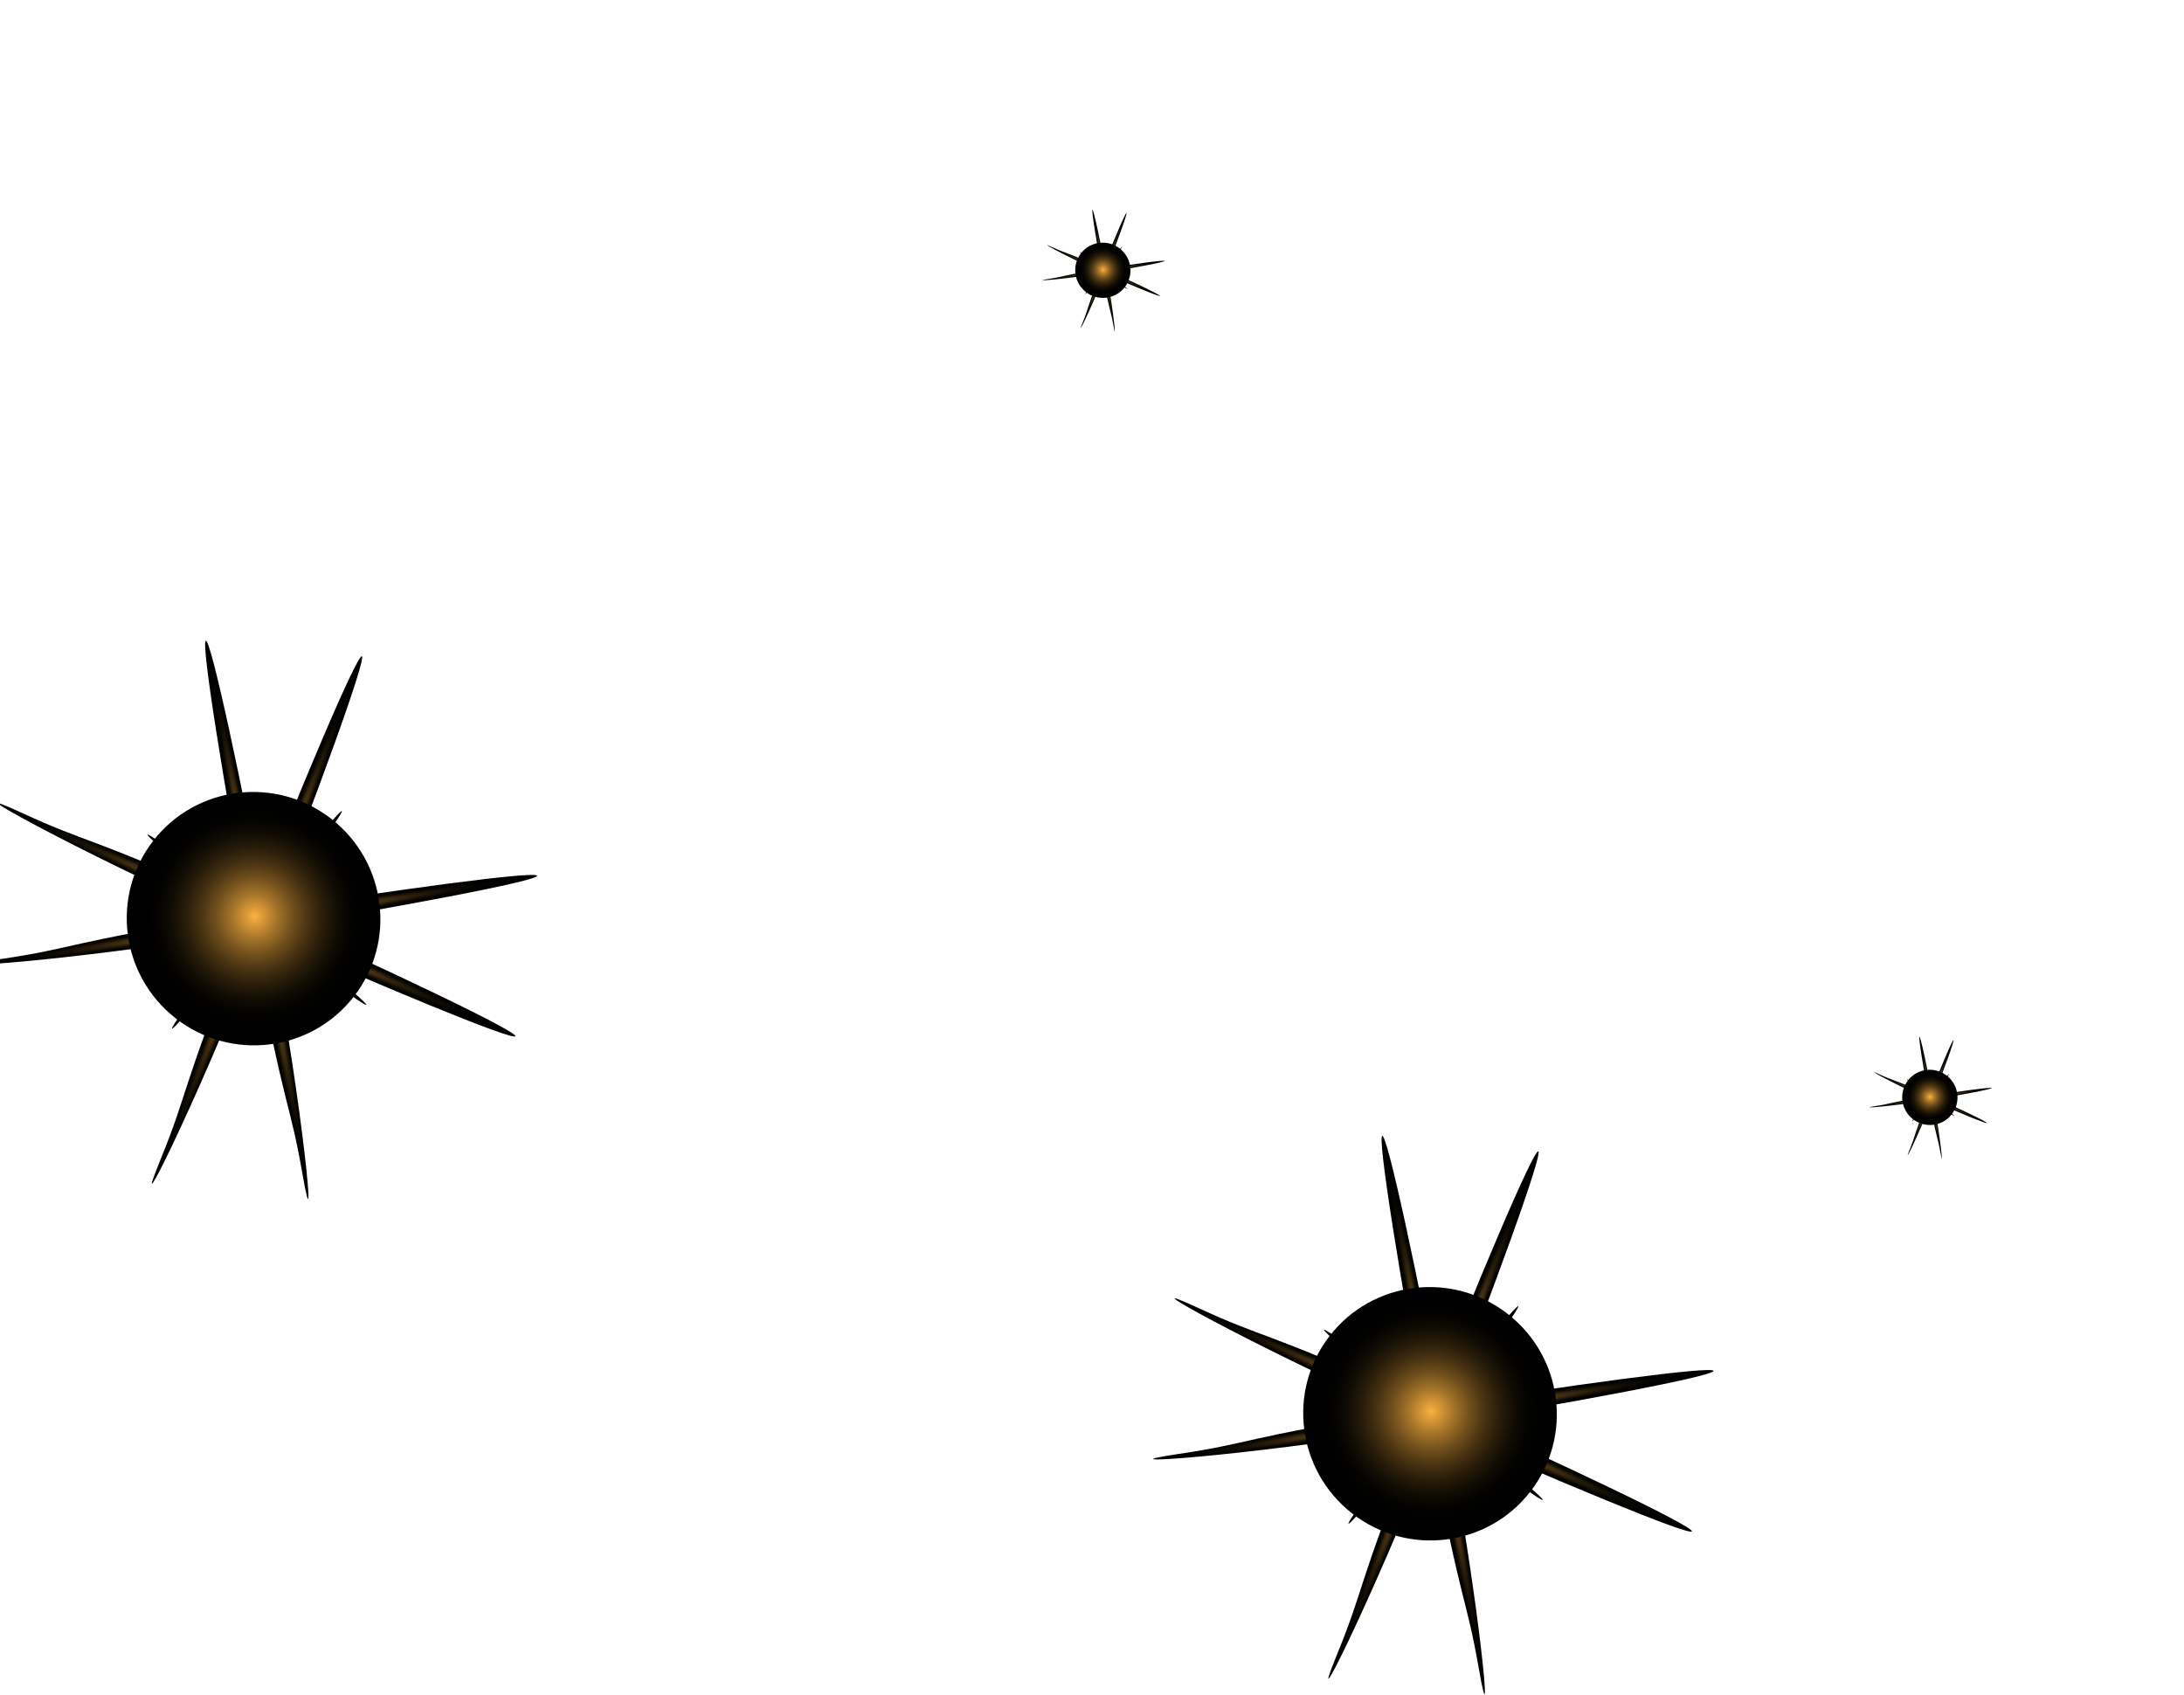 <svg width="375" height="291" viewBox="0 0 375 291" fill="none" xmlns="http://www.w3.org/2000/svg">
<path style="mix-blend-mode:screen" d="M47.877 146.334C42.397 144.537 36.266 148.272 34.196 154.67C32.123 161.079 34.885 167.706 40.372 169.508C45.856 171.292 51.981 167.552 54.046 161.161C56.124 154.766 53.359 148.122 47.877 146.334Z" fill="url(#paint0_radial_2068_11018)"/>
<path style="mix-blend-mode:screen" d="M92.226 150.352C92.087 149.494 68.492 152.591 39.52 157.282C10.554 161.965 13.208 162.713 0.216 164.64C-14.306 166.795 11.071 165.08 40.029 160.387C69.006 155.703 92.373 151.213 92.226 150.352Z" fill="url(#paint1_radial_2068_11018)"/>
<path style="mix-blend-mode:screen" d="M88.506 177.906C88.859 177.112 67.415 166.794 40.599 154.868C13.791 142.938 15.603 145.016 3.674 139.52C-9.66 133.378 12.519 145.829 39.325 157.745C66.143 169.68 88.157 178.708 88.506 177.906Z" fill="url(#paint2_radial_2068_11018)"/>
<path style="mix-blend-mode:screen" d="M35.344 110.001C34.491 110.153 38.181 133.668 43.604 162.524C49.011 191.373 49.698 188.71 51.952 201.649C54.473 216.119 52.117 190.804 46.698 161.964C41.28 133.101 36.204 109.839 35.344 110.001Z" fill="url(#paint3_radial_2068_11018)"/>
<path style="mix-blend-mode:screen" d="M62.131 112.672C61.327 112.348 51.966 134.232 41.235 161.562C30.494 188.878 32.491 186.987 27.529 199.147C21.98 212.746 33.429 190.045 44.154 162.731C54.892 135.398 62.946 112.991 62.131 112.672Z" fill="url(#paint4_radial_2068_11018)"/>
<path style="mix-blend-mode:screen" d="M25.346 143.318C25.109 143.622 33.327 150.406 43.69 158.468C54.063 166.526 62.667 172.813 62.899 172.507C63.145 172.205 54.924 165.427 44.55 157.363C34.189 149.297 25.591 143.01 25.346 143.318Z" fill="url(#paint5_radial_2068_11018)"/>
<path style="mix-blend-mode:screen" d="M58.699 139.249C58.395 139.011 51.617 147.178 43.565 157.479C35.519 167.791 29.241 176.352 29.548 176.587C29.852 176.832 36.621 168.662 44.678 158.349C52.731 148.049 59.008 139.495 58.699 139.249Z" fill="url(#paint6_radial_2068_11018)"/>
<path style="mix-blend-mode:screen" d="M41.856 144.603C39.47 144.99 38.555 151.276 39.808 158.634C41.056 165.985 44 171.635 46.389 171.231C48.774 170.838 49.693 164.561 48.437 157.206C47.183 149.849 44.242 144.196 41.856 144.603Z" fill="url(#paint7_radial_2068_11018)"/>
<path style="mix-blend-mode:screen" d="M30.658 158.974C30.849 161.381 37.041 162.855 44.482 162.275C51.916 161.697 57.794 159.273 57.585 156.861C57.392 154.452 51.205 152.969 43.769 153.558C36.329 154.144 30.451 156.56 30.658 158.974Z" fill="url(#paint8_radial_2068_11018)"/>
<path style="mix-blend-mode:screen" d="M39.349 154.206C38.691 155.052 40.292 157.411 42.93 159.459C45.569 161.498 48.243 162.471 48.894 161.627C49.555 160.777 47.957 158.43 45.317 156.376C42.684 154.323 40.014 153.359 39.349 154.206Z" fill="url(#paint9_radial_2068_11018)"/>
<path style="mix-blend-mode:screen" d="M47.585 152.991C46.699 152.371 44.428 154.069 42.519 156.794C40.615 159.519 39.782 162.227 40.66 162.842C41.543 163.466 43.807 161.762 45.722 159.044C47.639 156.324 48.467 153.616 47.585 152.991Z" fill="url(#paint10_radial_2068_11018)"/>
<path style="mix-blend-mode:screen" d="M60.749 171.107C68.115 161.639 66.383 147.972 56.875 140.574C47.371 133.18 33.693 134.857 26.327 144.324C18.962 153.791 20.698 167.461 30.202 174.856C39.71 182.254 53.384 180.573 60.749 171.107Z" fill="url(#paint11_radial_2068_11018)"/>
<path style="mix-blend-mode:screen" d="M249.877 231.334C244.396 229.537 238.266 233.272 236.196 239.67C234.123 246.079 236.885 252.706 242.372 254.508C247.856 256.292 253.981 252.552 256.046 246.161C258.124 239.766 255.359 233.122 249.877 231.334Z" fill="url(#paint12_radial_2068_11018)"/>
<path style="mix-blend-mode:screen" d="M294.226 235.352C294.087 234.494 270.492 237.591 241.52 242.282C212.554 246.965 215.208 247.713 202.216 249.64C187.694 251.795 213.071 250.08 242.029 245.387C271.006 240.703 294.373 236.213 294.226 235.352Z" fill="url(#paint13_radial_2068_11018)"/>
<path style="mix-blend-mode:screen" d="M290.506 262.906C290.859 262.112 269.415 251.794 242.598 239.868C215.791 227.938 217.603 230.016 205.674 224.52C192.34 218.378 214.519 230.829 241.325 242.745C268.143 254.68 290.157 263.708 290.506 262.906Z" fill="url(#paint14_radial_2068_11018)"/>
<path style="mix-blend-mode:screen" d="M237.344 195.001C236.491 195.153 240.181 218.668 245.604 247.524C251.011 276.373 251.698 273.71 253.952 286.649C256.473 301.119 254.117 275.804 248.698 246.964C243.28 218.101 238.204 194.839 237.344 195.001Z" fill="url(#paint15_radial_2068_11018)"/>
<path style="mix-blend-mode:screen" d="M264.131 197.672C263.327 197.348 253.966 219.232 243.235 246.562C232.494 273.878 234.491 271.987 229.529 284.147C223.98 297.746 235.429 275.045 246.154 247.731C256.892 220.398 264.945 197.991 264.131 197.672Z" fill="url(#paint16_radial_2068_11018)"/>
<path style="mix-blend-mode:screen" d="M227.346 228.318C227.109 228.622 235.327 235.406 245.69 243.468C256.063 251.526 264.667 257.813 264.899 257.507C265.145 257.205 256.924 250.427 246.55 242.363C236.189 234.297 227.591 228.01 227.346 228.318Z" fill="url(#paint17_radial_2068_11018)"/>
<path style="mix-blend-mode:screen" d="M260.699 224.249C260.395 224.011 253.618 232.178 245.565 242.479C237.519 252.791 231.241 261.352 231.548 261.587C231.852 261.832 238.621 253.662 246.678 243.349C254.731 233.049 261.007 224.495 260.699 224.249Z" fill="url(#paint18_radial_2068_11018)"/>
<path style="mix-blend-mode:screen" d="M243.856 229.603C241.47 229.99 240.555 236.276 241.808 243.634C243.056 250.985 246 256.635 248.389 256.231C250.774 255.838 251.693 249.561 250.437 242.206C249.183 234.849 246.242 229.196 243.856 229.603Z" fill="url(#paint19_radial_2068_11018)"/>
<path style="mix-blend-mode:screen" d="M232.658 243.974C232.849 246.381 239.042 247.855 246.482 247.275C253.916 246.697 259.794 244.273 259.585 241.861C259.392 239.452 253.205 237.969 245.769 238.558C238.329 239.144 232.451 241.56 232.658 243.974Z" fill="url(#paint20_radial_2068_11018)"/>
<path style="mix-blend-mode:screen" d="M241.35 239.206C240.691 240.052 242.292 242.411 244.93 244.459C247.569 246.498 250.243 247.471 250.894 246.627C251.555 245.777 249.957 243.43 247.317 241.376C244.684 239.323 242.014 238.359 241.35 239.206Z" fill="url(#paint21_radial_2068_11018)"/>
<path style="mix-blend-mode:screen" d="M249.585 237.991C248.699 237.371 246.428 239.069 244.519 241.794C242.615 244.519 241.782 247.227 242.66 247.842C243.543 248.466 245.807 246.762 247.722 244.044C249.639 241.324 250.467 238.616 249.585 237.991Z" fill="url(#paint22_radial_2068_11018)"/>
<path style="mix-blend-mode:screen" d="M262.749 256.107C270.115 246.639 268.383 232.972 258.875 225.574C249.371 218.18 235.693 219.857 228.327 229.324C220.962 238.791 222.698 252.461 232.202 259.856C241.71 267.254 255.384 265.573 262.749 256.107Z" fill="url(#paint23_radial_2068_11018)"/>
<path style="mix-blend-mode:screen" d="M190.308 43.92C189.113 43.528 187.777 44.342 187.326 45.737C186.874 47.134 187.476 48.578 188.672 48.971C189.867 49.36 191.203 48.545 191.653 47.152C192.106 45.758 191.503 44.31 190.308 43.92Z" fill="url(#paint24_radial_2068_11018)"/>
<path style="mix-blend-mode:screen" d="M199.975 44.796C199.945 44.609 194.802 45.284 188.486 46.306C182.172 47.327 182.751 47.49 179.919 47.91C176.754 48.38 182.285 48.006 188.597 46.983C194.914 45.962 200.007 44.984 199.975 44.796Z" fill="url(#paint25_radial_2068_11018)"/>
<path style="mix-blend-mode:screen" d="M199.164 50.802C199.241 50.629 194.567 48.38 188.721 45.78C182.878 43.179 183.273 43.633 180.673 42.434C177.766 41.096 182.601 43.81 188.444 46.407C194.289 49.009 199.088 50.977 199.164 50.802Z" fill="url(#paint26_radial_2068_11018)"/>
<path style="mix-blend-mode:screen" d="M187.576 36C187.39 36.033 188.195 41.159 189.377 47.449C190.555 53.738 190.705 53.157 191.196 55.978C191.746 59.132 191.232 53.614 190.051 47.327C188.87 41.036 187.763 35.965 187.576 36Z" fill="url(#paint27_radial_2068_11018)"/>
<path style="mix-blend-mode:screen" d="M193.415 36.582C193.24 36.512 191.199 41.282 188.86 47.239C186.519 53.194 186.954 52.781 185.873 55.432C184.663 58.396 187.159 53.448 189.497 47.494C191.837 41.536 193.593 36.652 193.415 36.582Z" fill="url(#paint28_radial_2068_11018)"/>
<path style="mix-blend-mode:screen" d="M185.397 43.263C185.345 43.329 187.136 44.807 189.395 46.565C191.656 48.321 193.532 49.692 193.582 49.625C193.636 49.559 191.844 48.082 189.583 46.324C187.324 44.566 185.45 43.195 185.397 43.263Z" fill="url(#paint29_radial_2068_11018)"/>
<path style="mix-blend-mode:screen" d="M192.667 42.376C192.601 42.324 191.123 44.104 189.368 46.349C187.614 48.597 186.246 50.463 186.313 50.514C186.379 50.568 187.854 48.787 189.611 46.539C191.366 44.294 192.734 42.429 192.667 42.376Z" fill="url(#paint30_radial_2068_11018)"/>
<path style="mix-blend-mode:screen" d="M188.996 43.543C188.475 43.627 188.276 44.997 188.549 46.601C188.821 48.204 189.463 49.435 189.984 49.347C190.503 49.262 190.704 47.893 190.43 46.29C190.157 44.687 189.516 43.454 188.996 43.543Z" fill="url(#paint31_radial_2068_11018)"/>
<path style="mix-blend-mode:screen" d="M186.555 46.675C186.596 47.2 187.946 47.521 189.568 47.395C191.188 47.269 192.47 46.741 192.424 46.215C192.382 45.69 191.033 45.366 189.412 45.495C187.791 45.622 186.509 46.149 186.555 46.675Z" fill="url(#paint32_radial_2068_11018)"/>
<path style="mix-blend-mode:screen" d="M188.449 45.636C188.306 45.82 188.655 46.334 189.23 46.781C189.805 47.225 190.388 47.438 190.53 47.253C190.674 47.068 190.325 46.557 189.75 46.109C189.176 45.661 188.594 45.451 188.449 45.636Z" fill="url(#paint33_radial_2068_11018)"/>
<path style="mix-blend-mode:screen" d="M190.244 45.371C190.051 45.236 189.556 45.606 189.14 46.2C188.725 46.794 188.543 47.384 188.735 47.518C188.927 47.654 189.421 47.283 189.838 46.691C190.256 46.097 190.437 45.507 190.244 45.371Z" fill="url(#paint34_radial_2068_11018)"/>
<path style="mix-blend-mode:screen" d="M193.114 49.32C194.719 47.256 194.342 44.277 192.269 42.664C190.198 41.053 187.216 41.418 185.611 43.482C184.005 45.545 184.383 48.525 186.455 50.137C188.528 51.75 191.508 51.383 193.114 49.32Z" fill="url(#paint35_radial_2068_11018)"/>
<path style="mix-blend-mode:screen" d="M332.308 185.92C331.113 185.528 329.777 186.342 329.326 187.737C328.874 189.134 329.476 190.579 330.672 190.971C331.867 191.36 333.203 190.545 333.653 189.152C334.106 187.758 333.503 186.31 332.308 185.92Z" fill="url(#paint36_radial_2068_11018)"/>
<path style="mix-blend-mode:screen" d="M341.975 186.796C341.945 186.609 336.802 187.284 330.486 188.306C324.172 189.327 324.751 189.49 321.919 189.91C318.754 190.38 324.285 190.006 330.597 188.983C336.914 187.962 342.007 186.984 341.975 186.796Z" fill="url(#paint37_radial_2068_11018)"/>
<path style="mix-blend-mode:screen" d="M341.164 192.802C341.241 192.629 336.567 190.38 330.721 187.78C324.878 185.18 325.273 185.633 322.673 184.434C319.766 183.096 324.601 185.81 330.444 188.407C336.289 191.009 341.088 192.977 341.164 192.802Z" fill="url(#paint38_radial_2068_11018)"/>
<path style="mix-blend-mode:screen" d="M329.576 178C329.39 178.033 330.195 183.159 331.377 189.449C332.555 195.738 332.705 195.157 333.196 197.978C333.746 201.132 333.232 195.614 332.051 189.327C330.87 183.036 329.763 177.965 329.576 178Z" fill="url(#paint39_radial_2068_11018)"/>
<path style="mix-blend-mode:screen" d="M335.415 178.582C335.24 178.512 333.199 183.282 330.86 189.239C328.519 195.194 328.954 194.781 327.873 197.432C326.663 200.396 329.159 195.448 331.497 189.494C333.837 183.536 335.593 178.652 335.415 178.582Z" fill="url(#paint40_radial_2068_11018)"/>
<path style="mix-blend-mode:screen" d="M327.397 185.262C327.345 185.329 329.136 186.808 331.395 188.565C333.656 190.321 335.532 191.692 335.582 191.625C335.636 191.559 333.844 190.082 331.583 188.324C329.324 186.566 327.45 185.195 327.397 185.262Z" fill="url(#paint41_radial_2068_11018)"/>
<path style="mix-blend-mode:screen" d="M334.667 184.376C334.601 184.324 333.123 186.104 331.368 188.349C329.614 190.597 328.246 192.463 328.313 192.514C328.379 192.568 329.854 190.787 331.611 188.539C333.366 186.294 334.734 184.429 334.667 184.376Z" fill="url(#paint42_radial_2068_11018)"/>
<path style="mix-blend-mode:screen" d="M330.996 185.543C330.475 185.627 330.276 186.997 330.549 188.601C330.821 190.204 331.463 191.435 331.984 191.347C332.503 191.262 332.704 189.893 332.43 188.29C332.157 186.686 331.516 185.454 330.996 185.543Z" fill="url(#paint43_radial_2068_11018)"/>
<path style="mix-blend-mode:screen" d="M328.555 188.675C328.596 189.2 329.946 189.521 331.568 189.395C333.188 189.269 334.47 188.741 334.424 188.215C334.382 187.69 333.033 187.366 331.412 187.495C329.791 187.622 328.509 188.149 328.555 188.675Z" fill="url(#paint44_radial_2068_11018)"/>
<path style="mix-blend-mode:screen" d="M330.449 187.636C330.306 187.82 330.655 188.334 331.23 188.781C331.805 189.225 332.388 189.438 332.53 189.253C332.674 189.068 332.325 188.557 331.75 188.109C331.176 187.661 330.594 187.451 330.449 187.636Z" fill="url(#paint45_radial_2068_11018)"/>
<path style="mix-blend-mode:screen" d="M332.244 187.371C332.051 187.236 331.556 187.606 331.14 188.2C330.725 188.794 330.543 189.384 330.735 189.518C330.927 189.654 331.421 189.283 331.838 188.691C332.256 188.097 332.437 187.507 332.244 187.371Z" fill="url(#paint46_radial_2068_11018)"/>
<path style="mix-blend-mode:screen" d="M335.114 191.32C336.719 189.256 336.342 186.277 334.269 184.664C332.198 183.053 329.216 183.418 327.611 185.482C326.005 187.545 326.383 190.525 328.455 192.137C330.528 193.75 333.508 193.383 335.114 191.32Z" fill="url(#paint47_radial_2068_11018)"/>
<defs>
<radialGradient id="paint0_radial_2068_11018" cx="0" cy="0" r="1" gradientUnits="userSpaceOnUse" gradientTransform="translate(42.064 164.137) rotate(-72.081) scale(12.178 10.444)">
<stop offset="0.002" stop-color="#FBB040"/>
<stop offset="0.055" stop-color="#E09D39"/>
<stop offset="0.179" stop-color="#A5742A"/>
<stop offset="0.304" stop-color="#72501D"/>
<stop offset="0.426" stop-color="#493312"/>
<stop offset="0.544" stop-color="#291D0A"/>
<stop offset="0.657" stop-color="#120D04"/>
<stop offset="0.764" stop-color="#040301"/>
<stop offset="0.857"/>
</radialGradient>
<radialGradient id="paint1_radial_2068_11018" cx="0" cy="0" r="1" gradientUnits="userSpaceOnUse" gradientTransform="translate(43.649 158.192) rotate(-9.186) scale(50.945 1.509)">
<stop offset="0.002" stop-color="#FBB040"/>
<stop offset="0.055" stop-color="#E09D39"/>
<stop offset="0.179" stop-color="#A5742A"/>
<stop offset="0.304" stop-color="#72501D"/>
<stop offset="0.426" stop-color="#493312"/>
<stop offset="0.544" stop-color="#291D0A"/>
<stop offset="0.657" stop-color="#120D04"/>
<stop offset="0.764" stop-color="#040301"/>
<stop offset="0.857"/>
</radialGradient>
<radialGradient id="paint2_radial_2068_11018" cx="0" cy="0" r="1" gradientUnits="userSpaceOnUse" gradientTransform="translate(43.556 157.888) rotate(23.987) scale(50.945 1.509)">
<stop offset="0.002" stop-color="#FBB040"/>
<stop offset="0.055" stop-color="#E09D39"/>
<stop offset="0.179" stop-color="#A5742A"/>
<stop offset="0.304" stop-color="#72501D"/>
<stop offset="0.426" stop-color="#493312"/>
<stop offset="0.544" stop-color="#291D0A"/>
<stop offset="0.657" stop-color="#120D04"/>
<stop offset="0.764" stop-color="#040301"/>
<stop offset="0.857"/>
</radialGradient>
<radialGradient id="paint3_radial_2068_11018" cx="0" cy="0" r="1" gradientUnits="userSpaceOnUse" gradientTransform="translate(44.399 157.878) rotate(-100.629) scale(50.962 1.509)">
<stop offset="0.002" stop-color="#FBB040"/>
<stop offset="0.055" stop-color="#E09D39"/>
<stop offset="0.179" stop-color="#A5742A"/>
<stop offset="0.304" stop-color="#72501D"/>
<stop offset="0.426" stop-color="#493312"/>
<stop offset="0.544" stop-color="#291D0A"/>
<stop offset="0.657" stop-color="#120D04"/>
<stop offset="0.764" stop-color="#040301"/>
<stop offset="0.857"/>
</radialGradient>
<radialGradient id="paint4_radial_2068_11018" cx="0" cy="0" r="1" gradientUnits="userSpaceOnUse" gradientTransform="translate(44.377 158.048) rotate(-68.55) scale(50.962 1.509)">
<stop offset="0.002" stop-color="#FBB040"/>
<stop offset="0.055" stop-color="#E09D39"/>
<stop offset="0.179" stop-color="#A5742A"/>
<stop offset="0.304" stop-color="#72501D"/>
<stop offset="0.426" stop-color="#493312"/>
<stop offset="0.544" stop-color="#291D0A"/>
<stop offset="0.657" stop-color="#120D04"/>
<stop offset="0.764" stop-color="#040301"/>
<stop offset="0.857"/>
</radialGradient>
<radialGradient id="paint5_radial_2068_11018" cx="0" cy="0" r="1" gradientUnits="userSpaceOnUse" gradientTransform="translate(44.126 157.896) rotate(-142.132) scale(23.728 0.702)">
<stop offset="0.002" stop-color="#FBB040"/>
<stop offset="0.055" stop-color="#E09D39"/>
<stop offset="0.179" stop-color="#A5742A"/>
<stop offset="0.304" stop-color="#72501D"/>
<stop offset="0.426" stop-color="#493312"/>
<stop offset="0.544" stop-color="#291D0A"/>
<stop offset="0.657" stop-color="#120D04"/>
<stop offset="0.764" stop-color="#040301"/>
<stop offset="0.857"/>
</radialGradient>
<radialGradient id="paint6_radial_2068_11018" cx="0" cy="0" r="1" gradientUnits="userSpaceOnUse" gradientTransform="translate(43.892 157.67) rotate(-52.007) scale(23.726 0.706)">
<stop offset="0.002" stop-color="#FBB040"/>
<stop offset="0.055" stop-color="#E09D39"/>
<stop offset="0.179" stop-color="#A5742A"/>
<stop offset="0.304" stop-color="#72501D"/>
<stop offset="0.426" stop-color="#493312"/>
<stop offset="0.544" stop-color="#291D0A"/>
<stop offset="0.657" stop-color="#120D04"/>
<stop offset="0.764" stop-color="#040301"/>
<stop offset="0.857"/>
</radialGradient>
<radialGradient id="paint7_radial_2068_11018" cx="0" cy="0" r="1" gradientUnits="userSpaceOnUse" gradientTransform="translate(44.141 158.049) rotate(-99.665) scale(13.505 4.374)">
<stop offset="0.002" stop-color="#FBB040"/>
<stop offset="0.055" stop-color="#E09D39"/>
<stop offset="0.179" stop-color="#A5742A"/>
<stop offset="0.304" stop-color="#72501D"/>
<stop offset="0.426" stop-color="#493312"/>
<stop offset="0.544" stop-color="#291D0A"/>
<stop offset="0.657" stop-color="#120D04"/>
<stop offset="0.764" stop-color="#040301"/>
<stop offset="0.857"/>
</radialGradient>
<radialGradient id="paint8_radial_2068_11018" cx="0" cy="0" r="1" gradientUnits="userSpaceOnUse" gradientTransform="translate(53.569 157.081) rotate(175.513) scale(13.507 4.373)">
<stop offset="0.002" stop-color="#FBB040"/>
<stop offset="0.055" stop-color="#E09D39"/>
<stop offset="0.179" stop-color="#A5742A"/>
<stop offset="0.304" stop-color="#72501D"/>
<stop offset="0.426" stop-color="#493312"/>
<stop offset="0.544" stop-color="#291D0A"/>
<stop offset="0.657" stop-color="#120D04"/>
<stop offset="0.764" stop-color="#040301"/>
<stop offset="0.857"/>
</radialGradient>
<radialGradient id="paint9_radial_2068_11018" cx="0" cy="0" r="1" gradientUnits="userSpaceOnUse" gradientTransform="translate(44.008 157.876) rotate(-142.132) scale(6.046 1.949)">
<stop offset="0.002" stop-color="#FBB040"/>
<stop offset="0.055" stop-color="#E09D39"/>
<stop offset="0.179" stop-color="#A5742A"/>
<stop offset="0.304" stop-color="#72501D"/>
<stop offset="0.426" stop-color="#493312"/>
<stop offset="0.544" stop-color="#291D0A"/>
<stop offset="0.657" stop-color="#120D04"/>
<stop offset="0.764" stop-color="#040301"/>
<stop offset="0.857"/>
</radialGradient>
<radialGradient id="paint10_radial_2068_11018" cx="0" cy="0" r="1" gradientUnits="userSpaceOnUse" gradientTransform="translate(44.332 157.81) rotate(-54.903) scale(6.022 1.957)">
<stop offset="0.002" stop-color="#FBB040"/>
<stop offset="0.055" stop-color="#E09D39"/>
<stop offset="0.179" stop-color="#A5742A"/>
<stop offset="0.304" stop-color="#72501D"/>
<stop offset="0.426" stop-color="#493312"/>
<stop offset="0.544" stop-color="#291D0A"/>
<stop offset="0.657" stop-color="#120D04"/>
<stop offset="0.764" stop-color="#040301"/>
<stop offset="0.857"/>
</radialGradient>
<radialGradient id="paint11_radial_2068_11018" cx="0" cy="0" r="1" gradientUnits="userSpaceOnUse" gradientTransform="translate(43.707 157.309) rotate(37.886) scale(21.689)">
<stop offset="0.002" stop-color="#FBB040"/>
<stop offset="0.055" stop-color="#E09D39"/>
<stop offset="0.179" stop-color="#A5742A"/>
<stop offset="0.304" stop-color="#72501D"/>
<stop offset="0.426" stop-color="#493312"/>
<stop offset="0.544" stop-color="#291D0A"/>
<stop offset="0.657" stop-color="#120D04"/>
<stop offset="0.764" stop-color="#040301"/>
<stop offset="0.857"/>
</radialGradient>
<radialGradient id="paint12_radial_2068_11018" cx="0" cy="0" r="1" gradientUnits="userSpaceOnUse" gradientTransform="translate(244.064 249.137) rotate(-72.081) scale(12.178 10.444)">
<stop offset="0.002" stop-color="#FBB040"/>
<stop offset="0.055" stop-color="#E09D39"/>
<stop offset="0.179" stop-color="#A5742A"/>
<stop offset="0.304" stop-color="#72501D"/>
<stop offset="0.426" stop-color="#493312"/>
<stop offset="0.544" stop-color="#291D0A"/>
<stop offset="0.657" stop-color="#120D04"/>
<stop offset="0.764" stop-color="#040301"/>
<stop offset="0.857"/>
</radialGradient>
<radialGradient id="paint13_radial_2068_11018" cx="0" cy="0" r="1" gradientUnits="userSpaceOnUse" gradientTransform="translate(245.649 243.192) rotate(-9.186) scale(50.945 1.509)">
<stop offset="0.002" stop-color="#FBB040"/>
<stop offset="0.055" stop-color="#E09D39"/>
<stop offset="0.179" stop-color="#A5742A"/>
<stop offset="0.304" stop-color="#72501D"/>
<stop offset="0.426" stop-color="#493312"/>
<stop offset="0.544" stop-color="#291D0A"/>
<stop offset="0.657" stop-color="#120D04"/>
<stop offset="0.764" stop-color="#040301"/>
<stop offset="0.857"/>
</radialGradient>
<radialGradient id="paint14_radial_2068_11018" cx="0" cy="0" r="1" gradientUnits="userSpaceOnUse" gradientTransform="translate(245.556 242.888) rotate(23.987) scale(50.945 1.509)">
<stop offset="0.002" stop-color="#FBB040"/>
<stop offset="0.055" stop-color="#E09D39"/>
<stop offset="0.179" stop-color="#A5742A"/>
<stop offset="0.304" stop-color="#72501D"/>
<stop offset="0.426" stop-color="#493312"/>
<stop offset="0.544" stop-color="#291D0A"/>
<stop offset="0.657" stop-color="#120D04"/>
<stop offset="0.764" stop-color="#040301"/>
<stop offset="0.857"/>
</radialGradient>
<radialGradient id="paint15_radial_2068_11018" cx="0" cy="0" r="1" gradientUnits="userSpaceOnUse" gradientTransform="translate(246.399 242.878) rotate(-100.629) scale(50.962 1.509)">
<stop offset="0.002" stop-color="#FBB040"/>
<stop offset="0.055" stop-color="#E09D39"/>
<stop offset="0.179" stop-color="#A5742A"/>
<stop offset="0.304" stop-color="#72501D"/>
<stop offset="0.426" stop-color="#493312"/>
<stop offset="0.544" stop-color="#291D0A"/>
<stop offset="0.657" stop-color="#120D04"/>
<stop offset="0.764" stop-color="#040301"/>
<stop offset="0.857"/>
</radialGradient>
<radialGradient id="paint16_radial_2068_11018" cx="0" cy="0" r="1" gradientUnits="userSpaceOnUse" gradientTransform="translate(246.377 243.048) rotate(-68.55) scale(50.962 1.509)">
<stop offset="0.002" stop-color="#FBB040"/>
<stop offset="0.055" stop-color="#E09D39"/>
<stop offset="0.179" stop-color="#A5742A"/>
<stop offset="0.304" stop-color="#72501D"/>
<stop offset="0.426" stop-color="#493312"/>
<stop offset="0.544" stop-color="#291D0A"/>
<stop offset="0.657" stop-color="#120D04"/>
<stop offset="0.764" stop-color="#040301"/>
<stop offset="0.857"/>
</radialGradient>
<radialGradient id="paint17_radial_2068_11018" cx="0" cy="0" r="1" gradientUnits="userSpaceOnUse" gradientTransform="translate(246.126 242.896) rotate(-142.132) scale(23.728 0.702)">
<stop offset="0.002" stop-color="#FBB040"/>
<stop offset="0.055" stop-color="#E09D39"/>
<stop offset="0.179" stop-color="#A5742A"/>
<stop offset="0.304" stop-color="#72501D"/>
<stop offset="0.426" stop-color="#493312"/>
<stop offset="0.544" stop-color="#291D0A"/>
<stop offset="0.657" stop-color="#120D04"/>
<stop offset="0.764" stop-color="#040301"/>
<stop offset="0.857"/>
</radialGradient>
<radialGradient id="paint18_radial_2068_11018" cx="0" cy="0" r="1" gradientUnits="userSpaceOnUse" gradientTransform="translate(245.892 242.67) rotate(-52.007) scale(23.726 0.706)">
<stop offset="0.002" stop-color="#FBB040"/>
<stop offset="0.055" stop-color="#E09D39"/>
<stop offset="0.179" stop-color="#A5742A"/>
<stop offset="0.304" stop-color="#72501D"/>
<stop offset="0.426" stop-color="#493312"/>
<stop offset="0.544" stop-color="#291D0A"/>
<stop offset="0.657" stop-color="#120D04"/>
<stop offset="0.764" stop-color="#040301"/>
<stop offset="0.857"/>
</radialGradient>
<radialGradient id="paint19_radial_2068_11018" cx="0" cy="0" r="1" gradientUnits="userSpaceOnUse" gradientTransform="translate(246.141 243.049) rotate(-99.665) scale(13.505 4.374)">
<stop offset="0.002" stop-color="#FBB040"/>
<stop offset="0.055" stop-color="#E09D39"/>
<stop offset="0.179" stop-color="#A5742A"/>
<stop offset="0.304" stop-color="#72501D"/>
<stop offset="0.426" stop-color="#493312"/>
<stop offset="0.544" stop-color="#291D0A"/>
<stop offset="0.657" stop-color="#120D04"/>
<stop offset="0.764" stop-color="#040301"/>
<stop offset="0.857"/>
</radialGradient>
<radialGradient id="paint20_radial_2068_11018" cx="0" cy="0" r="1" gradientUnits="userSpaceOnUse" gradientTransform="translate(255.569 242.081) rotate(175.513) scale(13.507 4.373)">
<stop offset="0.002" stop-color="#FBB040"/>
<stop offset="0.055" stop-color="#E09D39"/>
<stop offset="0.179" stop-color="#A5742A"/>
<stop offset="0.304" stop-color="#72501D"/>
<stop offset="0.426" stop-color="#493312"/>
<stop offset="0.544" stop-color="#291D0A"/>
<stop offset="0.657" stop-color="#120D04"/>
<stop offset="0.764" stop-color="#040301"/>
<stop offset="0.857"/>
</radialGradient>
<radialGradient id="paint21_radial_2068_11018" cx="0" cy="0" r="1" gradientUnits="userSpaceOnUse" gradientTransform="translate(246.007 242.876) rotate(-142.132) scale(6.046 1.949)">
<stop offset="0.002" stop-color="#FBB040"/>
<stop offset="0.055" stop-color="#E09D39"/>
<stop offset="0.179" stop-color="#A5742A"/>
<stop offset="0.304" stop-color="#72501D"/>
<stop offset="0.426" stop-color="#493312"/>
<stop offset="0.544" stop-color="#291D0A"/>
<stop offset="0.657" stop-color="#120D04"/>
<stop offset="0.764" stop-color="#040301"/>
<stop offset="0.857"/>
</radialGradient>
<radialGradient id="paint22_radial_2068_11018" cx="0" cy="0" r="1" gradientUnits="userSpaceOnUse" gradientTransform="translate(246.332 242.81) rotate(-54.903) scale(6.022 1.957)">
<stop offset="0.002" stop-color="#FBB040"/>
<stop offset="0.055" stop-color="#E09D39"/>
<stop offset="0.179" stop-color="#A5742A"/>
<stop offset="0.304" stop-color="#72501D"/>
<stop offset="0.426" stop-color="#493312"/>
<stop offset="0.544" stop-color="#291D0A"/>
<stop offset="0.657" stop-color="#120D04"/>
<stop offset="0.764" stop-color="#040301"/>
<stop offset="0.857"/>
</radialGradient>
<radialGradient id="paint23_radial_2068_11018" cx="0" cy="0" r="1" gradientUnits="userSpaceOnUse" gradientTransform="translate(245.707 242.309) rotate(37.886) scale(21.689)">
<stop offset="0.002" stop-color="#FBB040"/>
<stop offset="0.055" stop-color="#E09D39"/>
<stop offset="0.179" stop-color="#A5742A"/>
<stop offset="0.304" stop-color="#72501D"/>
<stop offset="0.426" stop-color="#493312"/>
<stop offset="0.544" stop-color="#291D0A"/>
<stop offset="0.657" stop-color="#120D04"/>
<stop offset="0.764" stop-color="#040301"/>
<stop offset="0.857"/>
</radialGradient>
<radialGradient id="paint24_radial_2068_11018" cx="0" cy="0" r="1" gradientUnits="userSpaceOnUse" gradientTransform="translate(189.041 47.8) rotate(-72.081) scale(2.655 2.276)">
<stop offset="0.002" stop-color="#FBB040"/>
<stop offset="0.055" stop-color="#E09D39"/>
<stop offset="0.179" stop-color="#A5742A"/>
<stop offset="0.304" stop-color="#72501D"/>
<stop offset="0.426" stop-color="#493312"/>
<stop offset="0.544" stop-color="#291D0A"/>
<stop offset="0.657" stop-color="#120D04"/>
<stop offset="0.764" stop-color="#040301"/>
<stop offset="0.857"/>
</radialGradient>
<radialGradient id="paint25_radial_2068_11018" cx="0" cy="0" r="1" gradientUnits="userSpaceOnUse" gradientTransform="translate(189.386 46.505) rotate(-9.186) scale(11.105 0.329)">
<stop offset="0.002" stop-color="#FBB040"/>
<stop offset="0.055" stop-color="#E09D39"/>
<stop offset="0.179" stop-color="#A5742A"/>
<stop offset="0.304" stop-color="#72501D"/>
<stop offset="0.426" stop-color="#493312"/>
<stop offset="0.544" stop-color="#291D0A"/>
<stop offset="0.657" stop-color="#120D04"/>
<stop offset="0.764" stop-color="#040301"/>
<stop offset="0.857"/>
</radialGradient>
<radialGradient id="paint26_radial_2068_11018" cx="0" cy="0" r="1" gradientUnits="userSpaceOnUse" gradientTransform="translate(189.366 46.438) rotate(23.987) scale(11.105 0.329)">
<stop offset="0.002" stop-color="#FBB040"/>
<stop offset="0.055" stop-color="#E09D39"/>
<stop offset="0.179" stop-color="#A5742A"/>
<stop offset="0.304" stop-color="#72501D"/>
<stop offset="0.426" stop-color="#493312"/>
<stop offset="0.544" stop-color="#291D0A"/>
<stop offset="0.657" stop-color="#120D04"/>
<stop offset="0.764" stop-color="#040301"/>
<stop offset="0.857"/>
</radialGradient>
<radialGradient id="paint27_radial_2068_11018" cx="0" cy="0" r="1" gradientUnits="userSpaceOnUse" gradientTransform="translate(189.55 46.436) rotate(-100.629) scale(11.109 0.329)">
<stop offset="0.002" stop-color="#FBB040"/>
<stop offset="0.055" stop-color="#E09D39"/>
<stop offset="0.179" stop-color="#A5742A"/>
<stop offset="0.304" stop-color="#72501D"/>
<stop offset="0.426" stop-color="#493312"/>
<stop offset="0.544" stop-color="#291D0A"/>
<stop offset="0.657" stop-color="#120D04"/>
<stop offset="0.764" stop-color="#040301"/>
<stop offset="0.857"/>
</radialGradient>
<radialGradient id="paint28_radial_2068_11018" cx="0" cy="0" r="1" gradientUnits="userSpaceOnUse" gradientTransform="translate(189.545 46.473) rotate(-68.55) scale(11.109 0.329)">
<stop offset="0.002" stop-color="#FBB040"/>
<stop offset="0.055" stop-color="#E09D39"/>
<stop offset="0.179" stop-color="#A5742A"/>
<stop offset="0.304" stop-color="#72501D"/>
<stop offset="0.426" stop-color="#493312"/>
<stop offset="0.544" stop-color="#291D0A"/>
<stop offset="0.657" stop-color="#120D04"/>
<stop offset="0.764" stop-color="#040301"/>
<stop offset="0.857"/>
</radialGradient>
<radialGradient id="paint29_radial_2068_11018" cx="0" cy="0" r="1" gradientUnits="userSpaceOnUse" gradientTransform="translate(189.49 46.44) rotate(-142.132) scale(5.172 0.153)">
<stop offset="0.002" stop-color="#FBB040"/>
<stop offset="0.055" stop-color="#E09D39"/>
<stop offset="0.179" stop-color="#A5742A"/>
<stop offset="0.304" stop-color="#72501D"/>
<stop offset="0.426" stop-color="#493312"/>
<stop offset="0.544" stop-color="#291D0A"/>
<stop offset="0.657" stop-color="#120D04"/>
<stop offset="0.764" stop-color="#040301"/>
<stop offset="0.857"/>
</radialGradient>
<radialGradient id="paint30_radial_2068_11018" cx="0" cy="0" r="1" gradientUnits="userSpaceOnUse" gradientTransform="translate(189.439 46.391) rotate(-52.007) scale(5.172 0.154)">
<stop offset="0.002" stop-color="#FBB040"/>
<stop offset="0.055" stop-color="#E09D39"/>
<stop offset="0.179" stop-color="#A5742A"/>
<stop offset="0.304" stop-color="#72501D"/>
<stop offset="0.426" stop-color="#493312"/>
<stop offset="0.544" stop-color="#291D0A"/>
<stop offset="0.657" stop-color="#120D04"/>
<stop offset="0.764" stop-color="#040301"/>
<stop offset="0.857"/>
</radialGradient>
<radialGradient id="paint31_radial_2068_11018" cx="0" cy="0" r="1" gradientUnits="userSpaceOnUse" gradientTransform="translate(189.494 46.474) rotate(-99.665) scale(2.944 0.953)">
<stop offset="0.002" stop-color="#FBB040"/>
<stop offset="0.055" stop-color="#E09D39"/>
<stop offset="0.179" stop-color="#A5742A"/>
<stop offset="0.304" stop-color="#72501D"/>
<stop offset="0.426" stop-color="#493312"/>
<stop offset="0.544" stop-color="#291D0A"/>
<stop offset="0.657" stop-color="#120D04"/>
<stop offset="0.764" stop-color="#040301"/>
<stop offset="0.857"/>
</radialGradient>
<radialGradient id="paint32_radial_2068_11018" cx="0" cy="0" r="1" gradientUnits="userSpaceOnUse" gradientTransform="translate(191.549 46.263) rotate(175.513) scale(2.944 0.953)">
<stop offset="0.002" stop-color="#FBB040"/>
<stop offset="0.055" stop-color="#E09D39"/>
<stop offset="0.179" stop-color="#A5742A"/>
<stop offset="0.304" stop-color="#72501D"/>
<stop offset="0.426" stop-color="#493312"/>
<stop offset="0.544" stop-color="#291D0A"/>
<stop offset="0.657" stop-color="#120D04"/>
<stop offset="0.764" stop-color="#040301"/>
<stop offset="0.857"/>
</radialGradient>
<radialGradient id="paint33_radial_2068_11018" cx="0" cy="0" r="1" gradientUnits="userSpaceOnUse" gradientTransform="translate(189.465 46.436) rotate(-142.132) scale(1.318 0.425)">
<stop offset="0.002" stop-color="#FBB040"/>
<stop offset="0.055" stop-color="#E09D39"/>
<stop offset="0.179" stop-color="#A5742A"/>
<stop offset="0.304" stop-color="#72501D"/>
<stop offset="0.426" stop-color="#493312"/>
<stop offset="0.544" stop-color="#291D0A"/>
<stop offset="0.657" stop-color="#120D04"/>
<stop offset="0.764" stop-color="#040301"/>
<stop offset="0.857"/>
</radialGradient>
<radialGradient id="paint34_radial_2068_11018" cx="0" cy="0" r="1" gradientUnits="userSpaceOnUse" gradientTransform="translate(189.535 46.422) rotate(-54.903) scale(1.313 0.427)">
<stop offset="0.002" stop-color="#FBB040"/>
<stop offset="0.055" stop-color="#E09D39"/>
<stop offset="0.179" stop-color="#A5742A"/>
<stop offset="0.304" stop-color="#72501D"/>
<stop offset="0.426" stop-color="#493312"/>
<stop offset="0.544" stop-color="#291D0A"/>
<stop offset="0.657" stop-color="#120D04"/>
<stop offset="0.764" stop-color="#040301"/>
<stop offset="0.857"/>
</radialGradient>
<radialGradient id="paint35_radial_2068_11018" cx="0" cy="0" r="1" gradientUnits="userSpaceOnUse" gradientTransform="translate(189.399 46.312) rotate(37.886) scale(4.728)">
<stop offset="0.002" stop-color="#FBB040"/>
<stop offset="0.055" stop-color="#E09D39"/>
<stop offset="0.179" stop-color="#A5742A"/>
<stop offset="0.304" stop-color="#72501D"/>
<stop offset="0.426" stop-color="#493312"/>
<stop offset="0.544" stop-color="#291D0A"/>
<stop offset="0.657" stop-color="#120D04"/>
<stop offset="0.764" stop-color="#040301"/>
<stop offset="0.857"/>
</radialGradient>
<radialGradient id="paint36_radial_2068_11018" cx="0" cy="0" r="1" gradientUnits="userSpaceOnUse" gradientTransform="translate(331.041 189.801) rotate(-72.081) scale(2.655 2.276)">
<stop offset="0.002" stop-color="#FBB040"/>
<stop offset="0.055" stop-color="#E09D39"/>
<stop offset="0.179" stop-color="#A5742A"/>
<stop offset="0.304" stop-color="#72501D"/>
<stop offset="0.426" stop-color="#493312"/>
<stop offset="0.544" stop-color="#291D0A"/>
<stop offset="0.657" stop-color="#120D04"/>
<stop offset="0.764" stop-color="#040301"/>
<stop offset="0.857"/>
</radialGradient>
<radialGradient id="paint37_radial_2068_11018" cx="0" cy="0" r="1" gradientUnits="userSpaceOnUse" gradientTransform="translate(331.386 188.505) rotate(-9.186) scale(11.105 0.329)">
<stop offset="0.002" stop-color="#FBB040"/>
<stop offset="0.055" stop-color="#E09D39"/>
<stop offset="0.179" stop-color="#A5742A"/>
<stop offset="0.304" stop-color="#72501D"/>
<stop offset="0.426" stop-color="#493312"/>
<stop offset="0.544" stop-color="#291D0A"/>
<stop offset="0.657" stop-color="#120D04"/>
<stop offset="0.764" stop-color="#040301"/>
<stop offset="0.857"/>
</radialGradient>
<radialGradient id="paint38_radial_2068_11018" cx="0" cy="0" r="1" gradientUnits="userSpaceOnUse" gradientTransform="translate(331.366 188.438) rotate(23.987) scale(11.105 0.329)">
<stop offset="0.002" stop-color="#FBB040"/>
<stop offset="0.055" stop-color="#E09D39"/>
<stop offset="0.179" stop-color="#A5742A"/>
<stop offset="0.304" stop-color="#72501D"/>
<stop offset="0.426" stop-color="#493312"/>
<stop offset="0.544" stop-color="#291D0A"/>
<stop offset="0.657" stop-color="#120D04"/>
<stop offset="0.764" stop-color="#040301"/>
<stop offset="0.857"/>
</radialGradient>
<radialGradient id="paint39_radial_2068_11018" cx="0" cy="0" r="1" gradientUnits="userSpaceOnUse" gradientTransform="translate(331.55 188.436) rotate(-100.629) scale(11.109 0.329)">
<stop offset="0.002" stop-color="#FBB040"/>
<stop offset="0.055" stop-color="#E09D39"/>
<stop offset="0.179" stop-color="#A5742A"/>
<stop offset="0.304" stop-color="#72501D"/>
<stop offset="0.426" stop-color="#493312"/>
<stop offset="0.544" stop-color="#291D0A"/>
<stop offset="0.657" stop-color="#120D04"/>
<stop offset="0.764" stop-color="#040301"/>
<stop offset="0.857"/>
</radialGradient>
<radialGradient id="paint40_radial_2068_11018" cx="0" cy="0" r="1" gradientUnits="userSpaceOnUse" gradientTransform="translate(331.545 188.473) rotate(-68.55) scale(11.109 0.329)">
<stop offset="0.002" stop-color="#FBB040"/>
<stop offset="0.055" stop-color="#E09D39"/>
<stop offset="0.179" stop-color="#A5742A"/>
<stop offset="0.304" stop-color="#72501D"/>
<stop offset="0.426" stop-color="#493312"/>
<stop offset="0.544" stop-color="#291D0A"/>
<stop offset="0.657" stop-color="#120D04"/>
<stop offset="0.764" stop-color="#040301"/>
<stop offset="0.857"/>
</radialGradient>
<radialGradient id="paint41_radial_2068_11018" cx="0" cy="0" r="1" gradientUnits="userSpaceOnUse" gradientTransform="translate(331.49 188.44) rotate(-142.132) scale(5.172 0.153)">
<stop offset="0.002" stop-color="#FBB040"/>
<stop offset="0.055" stop-color="#E09D39"/>
<stop offset="0.179" stop-color="#A5742A"/>
<stop offset="0.304" stop-color="#72501D"/>
<stop offset="0.426" stop-color="#493312"/>
<stop offset="0.544" stop-color="#291D0A"/>
<stop offset="0.657" stop-color="#120D04"/>
<stop offset="0.764" stop-color="#040301"/>
<stop offset="0.857"/>
</radialGradient>
<radialGradient id="paint42_radial_2068_11018" cx="0" cy="0" r="1" gradientUnits="userSpaceOnUse" gradientTransform="translate(331.439 188.391) rotate(-52.007) scale(5.172 0.154)">
<stop offset="0.002" stop-color="#FBB040"/>
<stop offset="0.055" stop-color="#E09D39"/>
<stop offset="0.179" stop-color="#A5742A"/>
<stop offset="0.304" stop-color="#72501D"/>
<stop offset="0.426" stop-color="#493312"/>
<stop offset="0.544" stop-color="#291D0A"/>
<stop offset="0.657" stop-color="#120D04"/>
<stop offset="0.764" stop-color="#040301"/>
<stop offset="0.857"/>
</radialGradient>
<radialGradient id="paint43_radial_2068_11018" cx="0" cy="0" r="1" gradientUnits="userSpaceOnUse" gradientTransform="translate(331.494 188.474) rotate(-99.665) scale(2.944 0.953)">
<stop offset="0.002" stop-color="#FBB040"/>
<stop offset="0.055" stop-color="#E09D39"/>
<stop offset="0.179" stop-color="#A5742A"/>
<stop offset="0.304" stop-color="#72501D"/>
<stop offset="0.426" stop-color="#493312"/>
<stop offset="0.544" stop-color="#291D0A"/>
<stop offset="0.657" stop-color="#120D04"/>
<stop offset="0.764" stop-color="#040301"/>
<stop offset="0.857"/>
</radialGradient>
<radialGradient id="paint44_radial_2068_11018" cx="0" cy="0" r="1" gradientUnits="userSpaceOnUse" gradientTransform="translate(333.549 188.263) rotate(175.513) scale(2.944 0.953)">
<stop offset="0.002" stop-color="#FBB040"/>
<stop offset="0.055" stop-color="#E09D39"/>
<stop offset="0.179" stop-color="#A5742A"/>
<stop offset="0.304" stop-color="#72501D"/>
<stop offset="0.426" stop-color="#493312"/>
<stop offset="0.544" stop-color="#291D0A"/>
<stop offset="0.657" stop-color="#120D04"/>
<stop offset="0.764" stop-color="#040301"/>
<stop offset="0.857"/>
</radialGradient>
<radialGradient id="paint45_radial_2068_11018" cx="0" cy="0" r="1" gradientUnits="userSpaceOnUse" gradientTransform="translate(331.465 188.436) rotate(-142.132) scale(1.318 0.425)">
<stop offset="0.002" stop-color="#FBB040"/>
<stop offset="0.055" stop-color="#E09D39"/>
<stop offset="0.179" stop-color="#A5742A"/>
<stop offset="0.304" stop-color="#72501D"/>
<stop offset="0.426" stop-color="#493312"/>
<stop offset="0.544" stop-color="#291D0A"/>
<stop offset="0.657" stop-color="#120D04"/>
<stop offset="0.764" stop-color="#040301"/>
<stop offset="0.857"/>
</radialGradient>
<radialGradient id="paint46_radial_2068_11018" cx="0" cy="0" r="1" gradientUnits="userSpaceOnUse" gradientTransform="translate(331.535 188.422) rotate(-54.903) scale(1.313 0.427)">
<stop offset="0.002" stop-color="#FBB040"/>
<stop offset="0.055" stop-color="#E09D39"/>
<stop offset="0.179" stop-color="#A5742A"/>
<stop offset="0.304" stop-color="#72501D"/>
<stop offset="0.426" stop-color="#493312"/>
<stop offset="0.544" stop-color="#291D0A"/>
<stop offset="0.657" stop-color="#120D04"/>
<stop offset="0.764" stop-color="#040301"/>
<stop offset="0.857"/>
</radialGradient>
<radialGradient id="paint47_radial_2068_11018" cx="0" cy="0" r="1" gradientUnits="userSpaceOnUse" gradientTransform="translate(331.399 188.312) rotate(37.886) scale(4.728)">
<stop offset="0.002" stop-color="#FBB040"/>
<stop offset="0.055" stop-color="#E09D39"/>
<stop offset="0.179" stop-color="#A5742A"/>
<stop offset="0.304" stop-color="#72501D"/>
<stop offset="0.426" stop-color="#493312"/>
<stop offset="0.544" stop-color="#291D0A"/>
<stop offset="0.657" stop-color="#120D04"/>
<stop offset="0.764" stop-color="#040301"/>
<stop offset="0.857"/>
</radialGradient>
</defs>
</svg>
